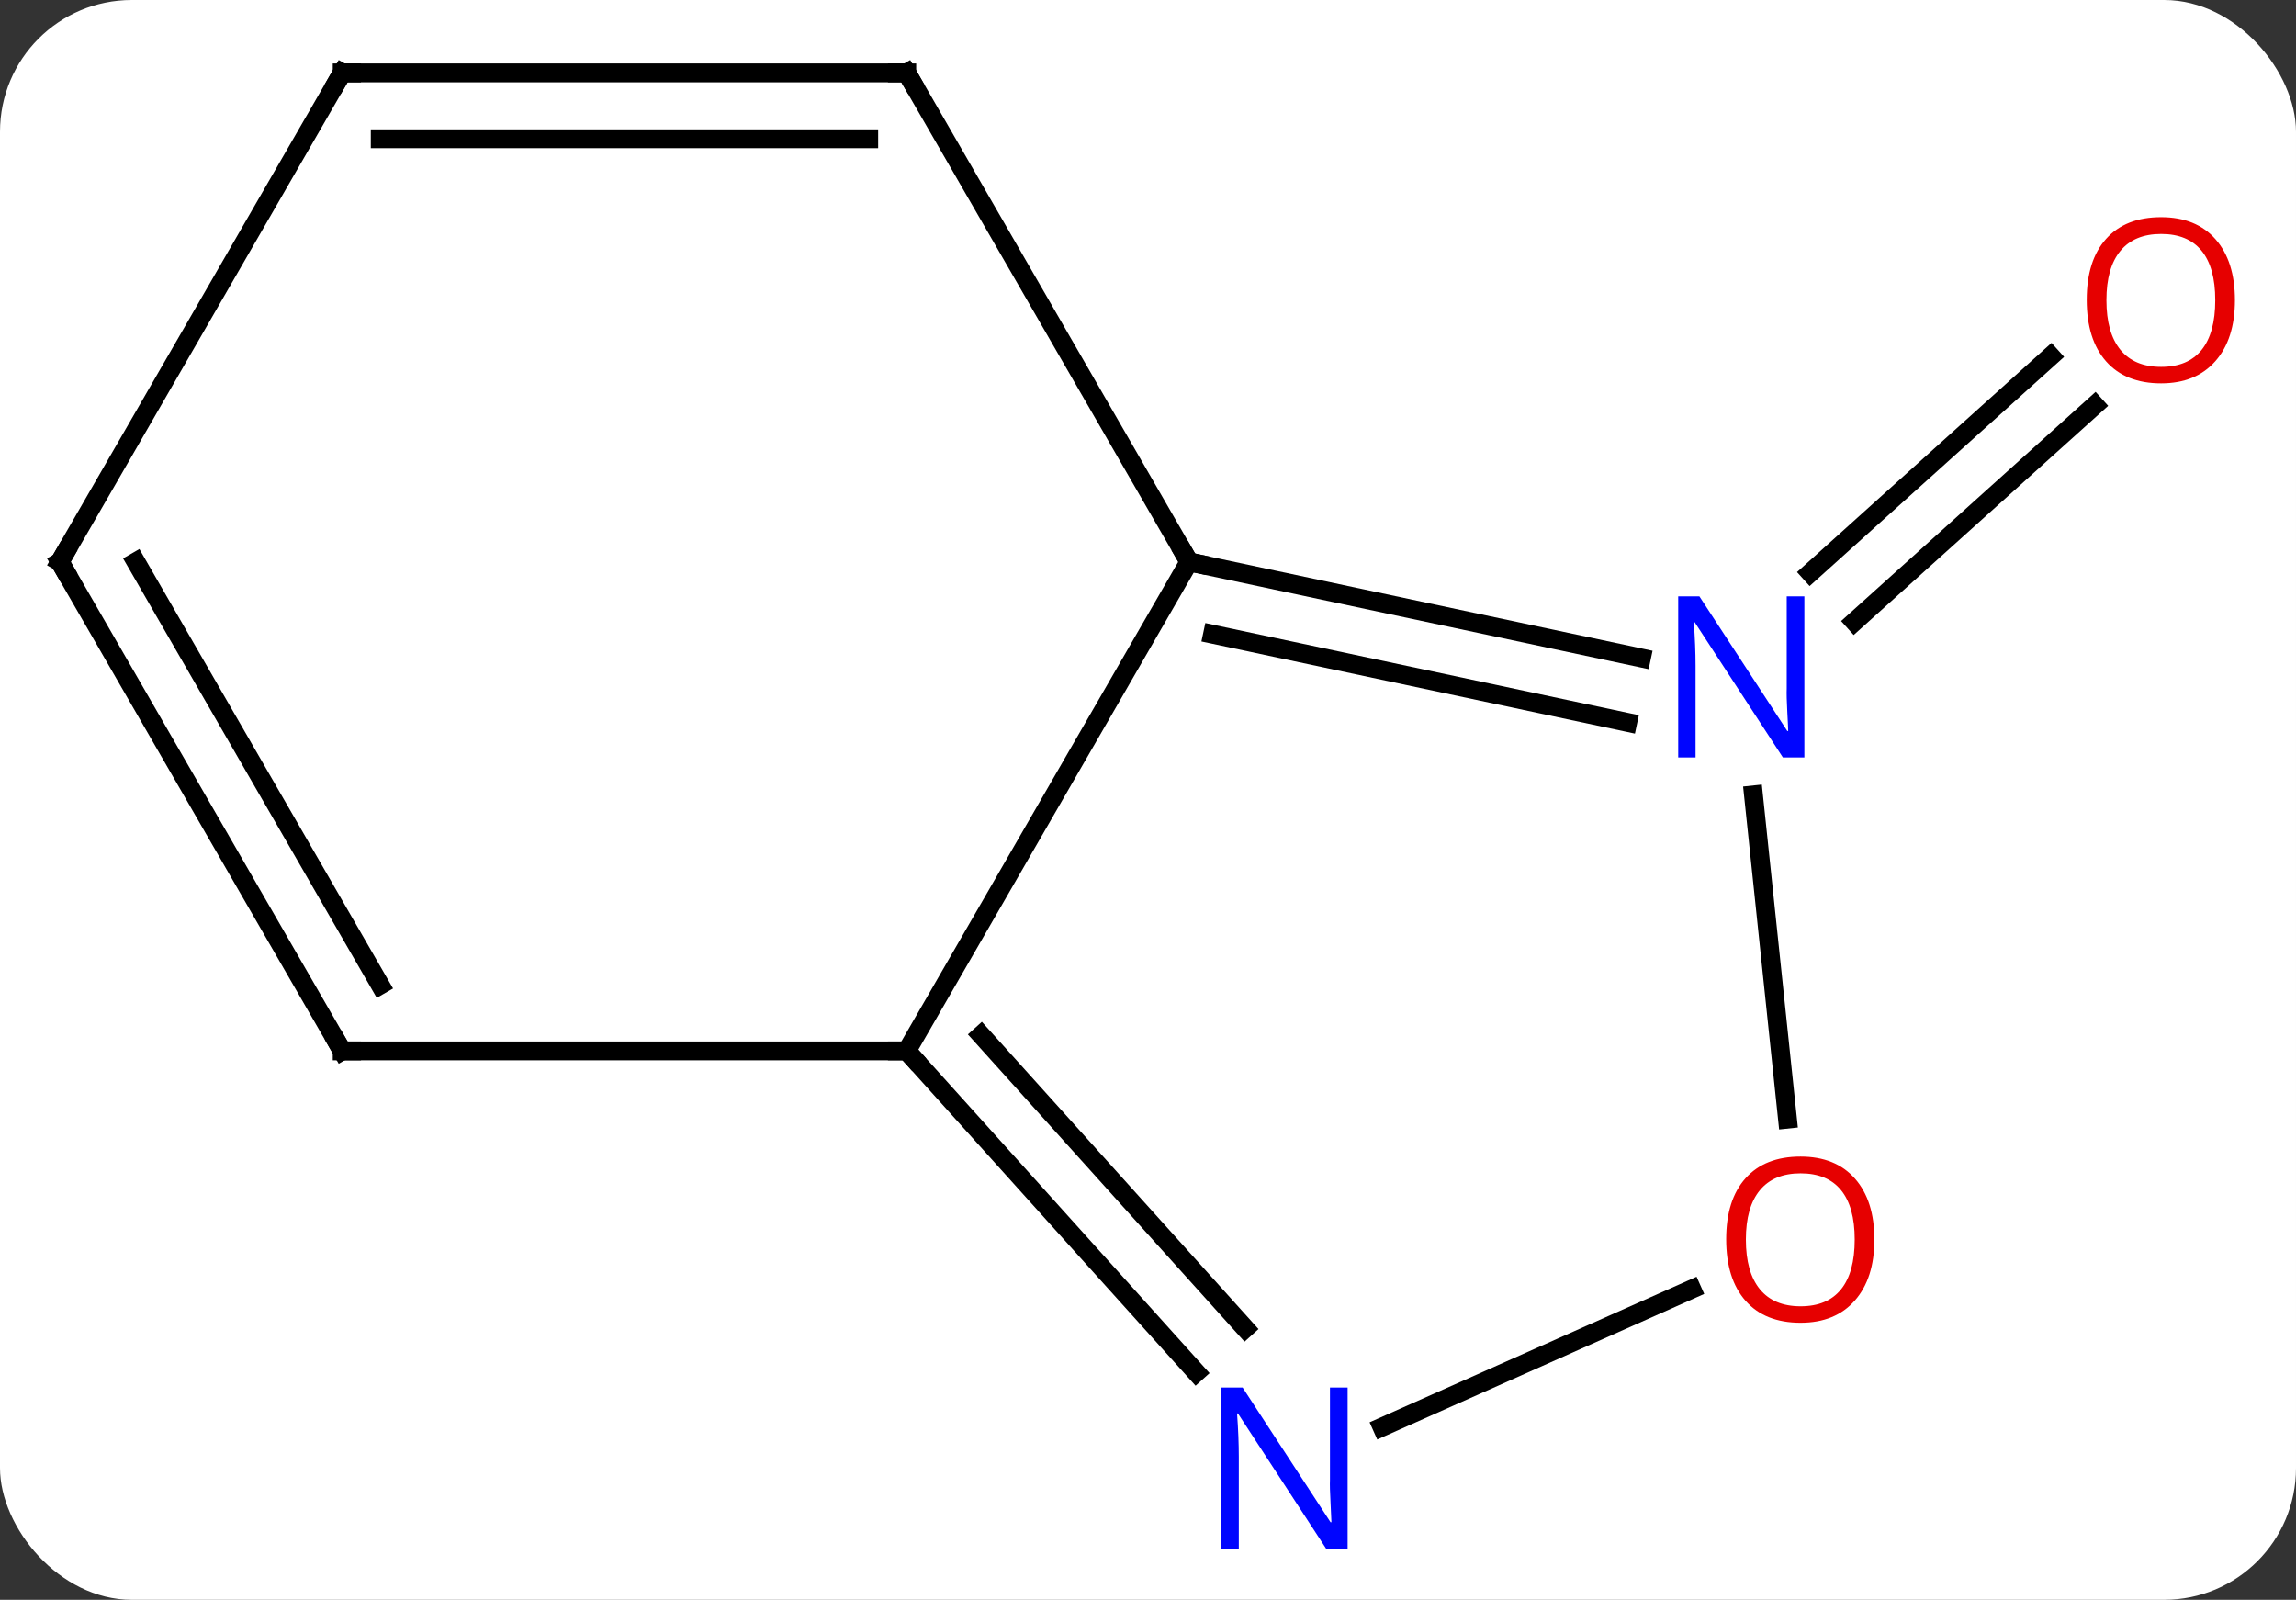 <svg width="122" viewBox="0 0 122 85" style="fill-opacity:1; color-rendering:auto; color-interpolation:auto; text-rendering:auto; stroke:black; stroke-linecap:square; stroke-miterlimit:10; shape-rendering:auto; stroke-opacity:1; fill:black; stroke-dasharray:none; font-weight:normal; stroke-width:1; font-family:'Open Sans'; font-style:normal; stroke-linejoin:miter; font-size:12; stroke-dashoffset:0; image-rendering:auto;" height="85" class="cas-substance-image" xmlns:xlink="http://www.w3.org/1999/xlink" xmlns="http://www.w3.org/2000/svg"><rect x="0" y="0" width="122" height="85" fill="#333333" stroke="none"/><svg class="cas-substance-single-component"><rect y="0" x="0" width="122" stroke="none" ry="7" rx="7" height="85" fill="white" class="cas-substance-group"/><svg y="0" x="0" width="122" viewBox="0 0 122 85" style="fill:black;" height="85" class="cas-substance-single-component-image"><svg><g><g transform="translate(59,41)" style="text-rendering:geometricPrecision; color-rendering:optimizeQuality; color-interpolation:linearRGB; stroke-linecap:butt; image-rendering:optimizeQuality;"><line y2="-10.568" y1="-22.076" x2="37.192" x1="49.973" style="fill:none;"/><line y2="-7.967" y1="-19.475" x2="39.534" x1="52.315" style="fill:none;"/><line y2="14.835" y1="-11.148" x2="-10.818" x1="4.182" style="fill:none;"/><line y2="-6.039" y1="-11.148" x2="28.217" x1="4.182" style="fill:none;"/><line y2="-2.616" y1="-7.304" x2="27.489" x1="5.431" style="fill:none;"/><line y2="-37.128" y1="-11.148" x2="-10.818" x1="4.182" style="fill:none;"/><line y2="14.835" y1="14.835" x2="-40.818" x1="-10.818" style="fill:none;"/><line y2="31.919" y1="14.835" x2="4.565" x1="-10.818" style="fill:none;"/><line y2="29.578" y1="13.995" x2="7.166" x1="-6.865" style="fill:none;"/><line y2="18.461" y1="1.234" x2="35.981" x1="34.171" style="fill:none;"/><line y2="-37.128" y1="-37.128" x2="-40.818" x1="-10.818" style="fill:none;"/><line y2="-33.628" y1="-33.628" x2="-38.797" x1="-12.839" style="fill:none;"/><line y2="-11.148" y1="14.835" x2="-55.818" x1="-40.818" style="fill:none;"/><line y2="-11.148" y1="11.335" x2="-51.777" x1="-38.797" style="fill:none;"/><line y2="27.494" y1="34.822" x2="30.895" x1="14.434" style="fill:none;"/><line y2="-11.148" y1="-37.128" x2="-55.818" x1="-40.818" style="fill:none;"/></g><g transform="translate(59,41)" style="fill:rgb(230,0,0); text-rendering:geometricPrecision; color-rendering:optimizeQuality; image-rendering:optimizeQuality; font-family:'Open Sans'; stroke:rgb(230,0,0); color-interpolation:linearRGB;"><path style="stroke:none;" d="M59.755 -25.054 Q59.755 -22.992 58.716 -21.812 Q57.677 -20.632 55.834 -20.632 Q53.943 -20.632 52.912 -21.797 Q51.88 -22.961 51.88 -25.07 Q51.88 -27.164 52.912 -28.312 Q53.943 -29.461 55.834 -29.461 Q57.693 -29.461 58.724 -28.289 Q59.755 -27.117 59.755 -25.054 ZM52.927 -25.054 Q52.927 -23.32 53.67 -22.414 Q54.412 -21.507 55.834 -21.507 Q57.255 -21.507 57.982 -22.406 Q58.709 -23.304 58.709 -25.054 Q58.709 -26.789 57.982 -27.679 Q57.255 -28.57 55.834 -28.57 Q54.412 -28.57 53.67 -27.672 Q52.927 -26.773 52.927 -25.054 Z"/></g><g transform="translate(59,41)" style="stroke-linecap:butt; text-rendering:geometricPrecision; color-rendering:optimizeQuality; image-rendering:optimizeQuality; font-family:'Open Sans'; color-interpolation:linearRGB; stroke-miterlimit:5;"><path style="fill:none;" d="M4.671 -11.044 L4.182 -11.148 L3.932 -11.581"/><path style="fill:none;" d="M-10.483 15.207 L-10.818 14.835 L-11.318 14.835"/><path style="fill:rgb(0,5,255); stroke:none;" d="M36.877 -0.755 L35.736 -0.755 L31.048 -7.942 L31.002 -7.942 Q31.095 -6.677 31.095 -5.63 L31.095 -0.755 L30.173 -0.755 L30.173 -9.317 L31.298 -9.317 L35.97 -2.161 L36.017 -2.161 Q36.017 -2.317 35.97 -3.177 Q35.923 -4.036 35.939 -4.411 L35.939 -9.317 L36.877 -9.317 L36.877 -0.755 Z"/><path style="fill:none;" d="M-10.568 -36.695 L-10.818 -37.128 L-11.318 -37.128"/><path style="fill:none;" d="M-40.318 14.835 L-40.818 14.835 L-41.068 14.402"/><path style="fill:rgb(0,5,255); stroke:none;" d="M12.607 41.284 L11.466 41.284 L6.778 34.097 L6.732 34.097 Q6.825 35.362 6.825 36.409 L6.825 41.284 L5.903 41.284 L5.903 32.722 L7.028 32.722 L11.7 39.878 L11.747 39.878 Q11.747 39.722 11.7 38.862 Q11.653 38.003 11.669 37.628 L11.669 32.722 L12.607 32.722 L12.607 41.284 Z"/><path style="fill:rgb(230,0,0); stroke:none;" d="M40.597 24.857 Q40.597 26.919 39.558 28.099 Q38.519 29.279 36.676 29.279 Q34.785 29.279 33.754 28.114 Q32.722 26.95 32.722 24.841 Q32.722 22.747 33.754 21.599 Q34.785 20.45 36.676 20.45 Q38.535 20.45 39.566 21.622 Q40.597 22.794 40.597 24.857 ZM33.769 24.857 Q33.769 26.591 34.512 27.497 Q35.254 28.404 36.676 28.404 Q38.097 28.404 38.824 27.505 Q39.551 26.607 39.551 24.857 Q39.551 23.122 38.824 22.232 Q38.097 21.341 36.676 21.341 Q35.254 21.341 34.512 22.239 Q33.769 23.138 33.769 24.857 Z"/><path style="fill:none;" d="M-40.318 -37.128 L-40.818 -37.128 L-41.068 -36.695"/><path style="fill:none;" d="M-55.568 -10.715 L-55.818 -11.148 L-55.568 -11.581"/></g></g></svg></svg></svg></svg>